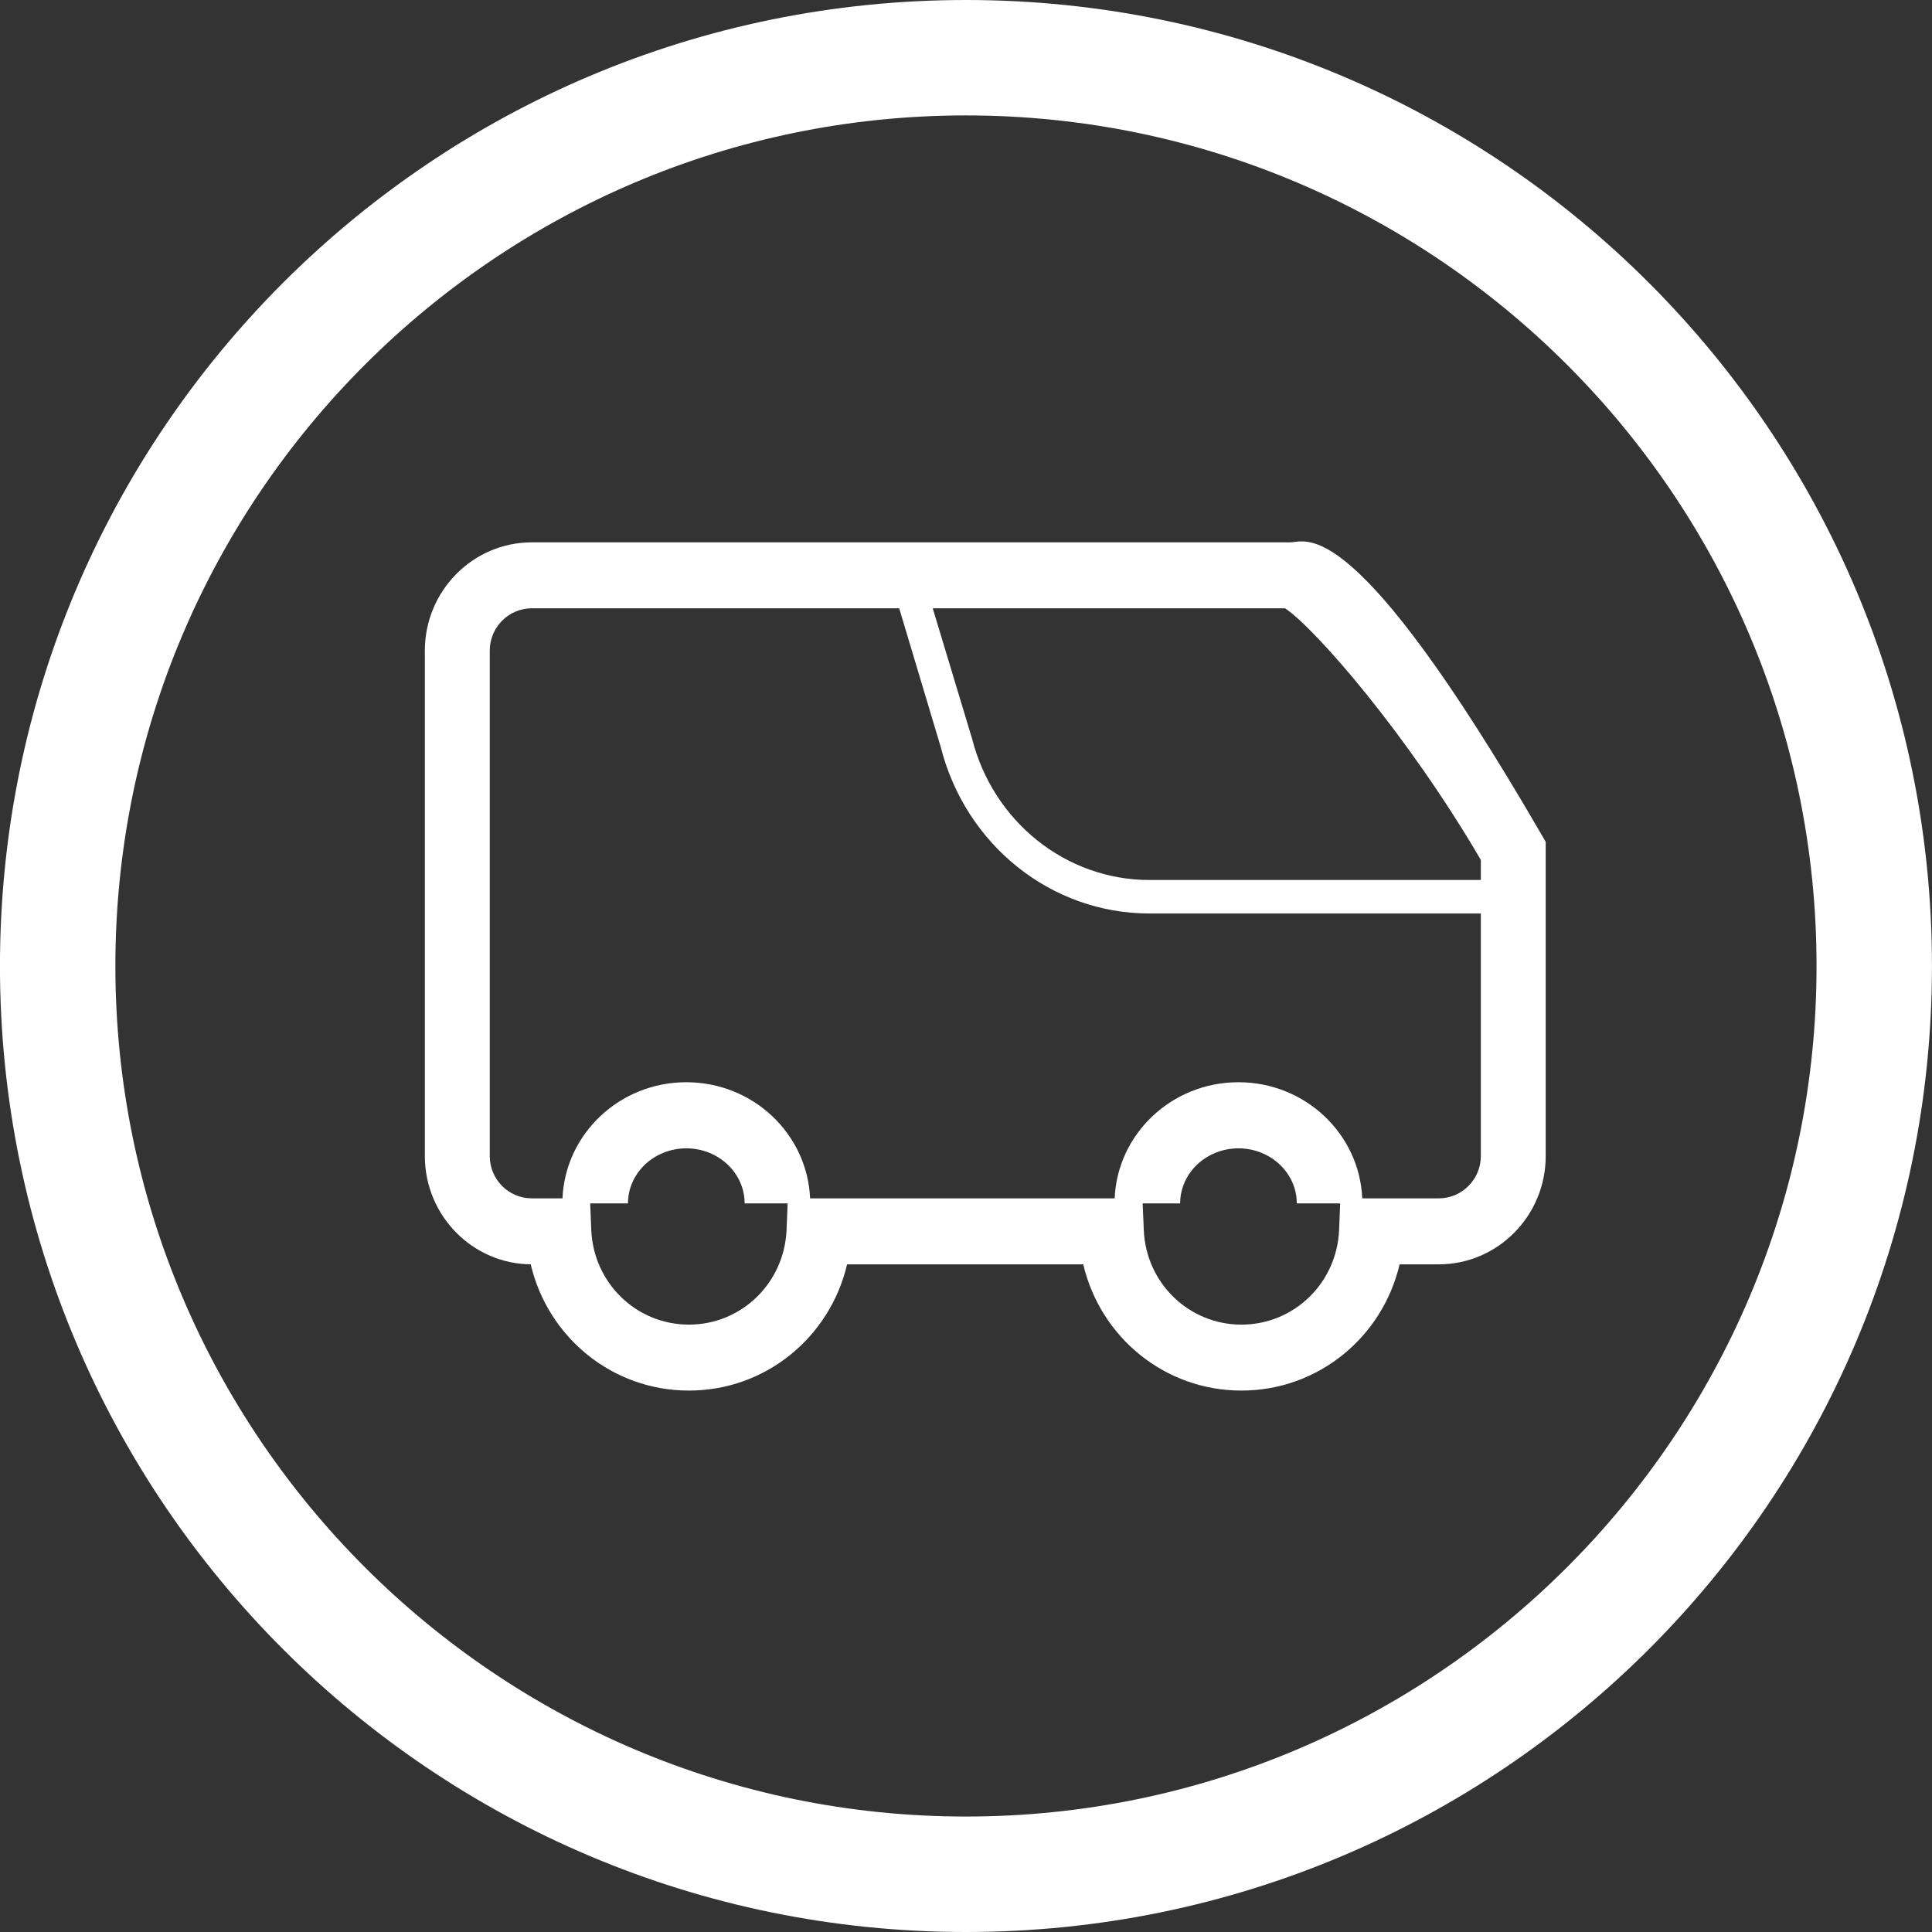 <svg 
 xmlns="http://www.w3.org/2000/svg"
 xmlns:xlink="http://www.w3.org/1999/xlink"
 width="50px" height="50px">
<rect width="100%" height="100%" fill="#333333" stroke="none"/>
<path fill-rule="evenodd"  fill="rgb(255, 255, 255)"
 d="M24.999,50.000 C11.191,50.000 -0.001,38.807 -0.001,25.000 C-0.001,11.193 11.191,-0.000 24.999,-0.000 C38.807,-0.000 49.999,11.193 49.999,25.000 C49.999,38.807 38.807,50.000 24.999,50.000 ZM24.999,2.987 C12.861,2.987 2.986,12.862 2.986,25.000 C2.986,37.138 12.861,47.012 24.999,47.012 C37.137,47.012 47.012,37.138 47.012,25.000 C47.012,12.862 37.137,2.987 24.999,2.987 ZM37.236,32.721 L36.222,32.721 C35.779,34.607 34.113,35.988 32.128,35.988 C30.142,35.988 28.477,34.607 28.034,32.721 L21.923,32.721 C21.480,34.607 19.815,35.988 17.829,35.988 C15.842,35.988 14.178,34.607 13.735,32.721 L13.762,32.721 C12.236,32.721 10.995,31.463 10.995,29.918 L10.995,16.839 C10.995,15.294 12.236,14.036 13.762,14.036 L33.381,14.036 C33.827,14.036 35.012,13.180 39.887,21.588 L40.003,21.788 L40.003,29.918 C40.003,31.463 38.762,32.721 37.236,32.721 ZM29.601,31.831 C29.657,33.205 30.768,34.281 32.128,34.281 C33.488,34.281 34.598,33.205 34.656,31.831 L34.683,31.144 L33.561,31.144 C33.561,30.358 32.884,29.719 32.051,29.719 C31.219,29.719 30.542,30.358 30.542,31.144 L29.572,31.144 L29.601,31.831 ZM15.302,31.831 C15.360,33.205 16.469,34.281 17.829,34.281 C19.189,34.281 20.298,33.205 20.356,31.831 L20.384,31.144 L19.271,31.144 C19.271,30.358 18.594,29.719 17.762,29.719 C16.929,29.719 16.252,30.358 16.252,31.144 L15.274,31.144 L15.302,31.831 ZM38.324,22.255 C36.438,19.024 34.040,16.264 33.258,15.743 L24.139,15.743 L25.156,19.113 C25.703,21.268 27.589,22.774 29.745,22.774 L38.324,22.774 L38.324,22.255 ZM38.324,23.641 L29.745,23.641 C27.208,23.641 24.991,21.873 24.346,19.332 L23.271,15.743 L13.762,15.743 C13.162,15.743 12.675,16.235 12.675,16.839 L12.675,29.918 C12.675,30.522 13.162,31.013 13.762,31.013 L14.557,31.013 C14.629,29.346 16.032,28.008 17.762,28.008 C19.489,28.008 20.894,29.346 20.965,31.013 L28.847,31.013 C28.919,29.346 30.322,28.008 32.051,28.008 C33.779,28.008 35.183,29.346 35.255,31.013 L37.236,31.013 C37.835,31.013 38.324,30.522 38.324,29.918 L38.324,23.641 Z"/>
</svg>